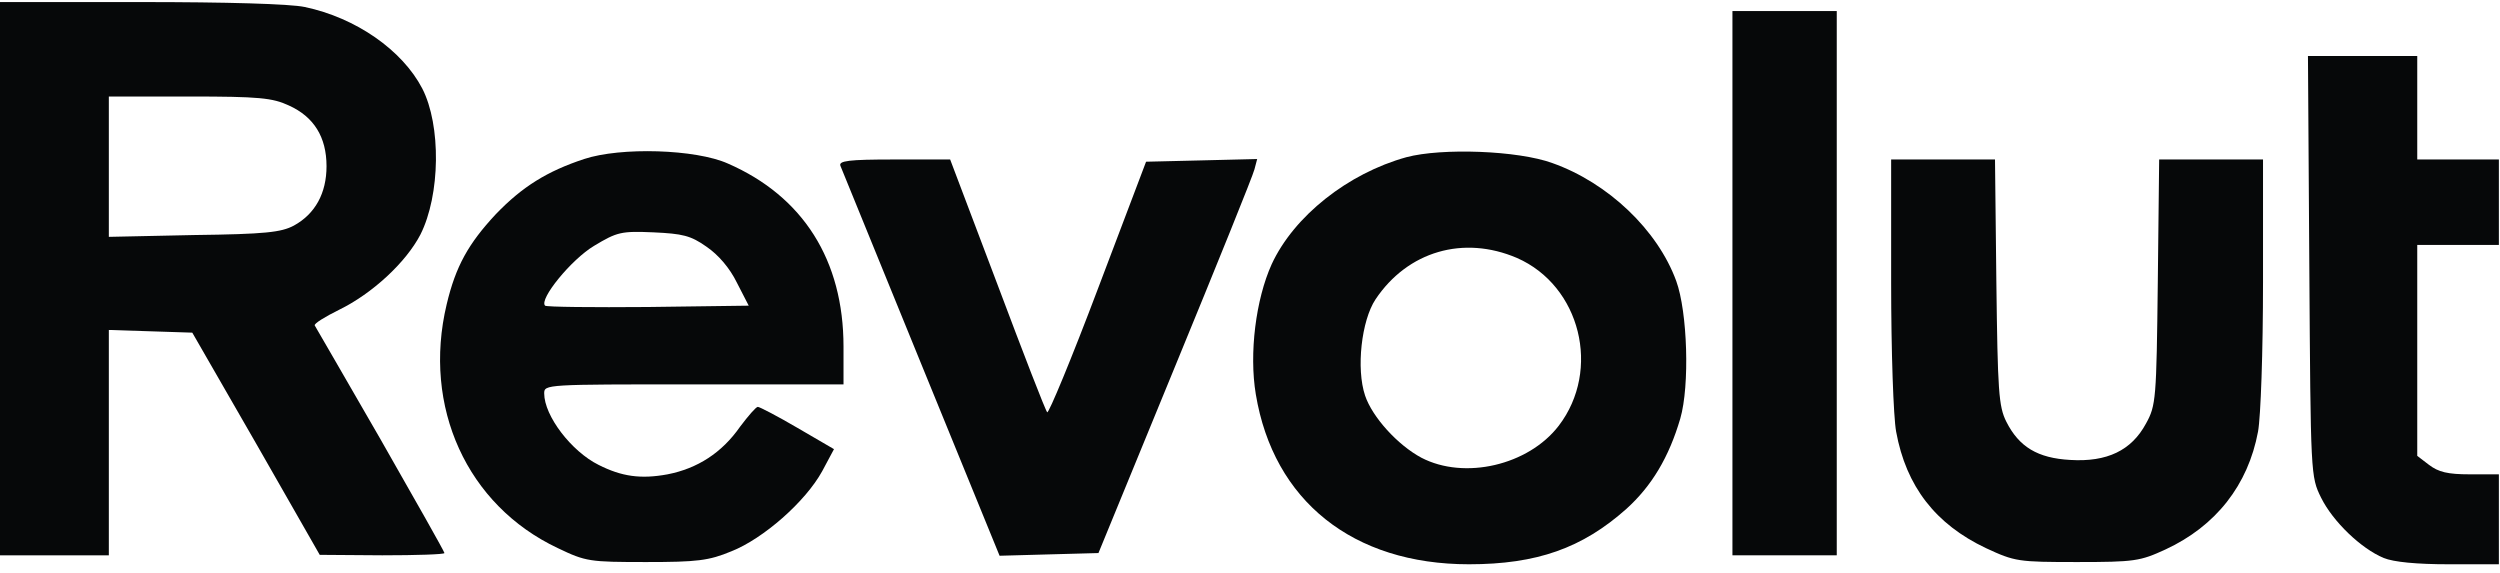 <svg width="131" height="30" viewBox="0 0 131 30" fill="none" xmlns="http://www.w3.org/2000/svg">
<g clip-path="url(#clip0_43_9728)">
<path d="M0 14.603V29.098H2.852H5.703V23.205V17.29L7.89 17.36L10.076 17.431L13.427 23.253L16.754 29.074L20.033 29.098C21.815 29.098 23.289 29.05 23.289 28.98C23.289 28.909 21.768 26.222 19.938 23.017C18.084 19.811 16.54 17.125 16.492 17.054C16.445 16.959 17.015 16.606 17.776 16.229C19.51 15.38 21.269 13.754 22.029 12.293C23.075 10.219 23.122 6.566 22.124 4.633C21.079 2.629 18.655 0.932 15.969 0.367C15.209 0.202 11.858 0.108 7.367 0.108H0V14.603ZM15.138 5.528C16.445 6.118 17.11 7.178 17.11 8.71C17.11 10.124 16.516 11.209 15.399 11.821C14.734 12.175 13.902 12.269 10.171 12.316L5.703 12.411V8.734V5.057H9.933C13.569 5.057 14.282 5.128 15.138 5.528Z" fill="#060809"/>
<path d="M90.78 14.838V29.098H93.513H96.246V14.838V0.579H93.513H90.78V14.838Z" fill="#060809"/>
<path d="M121.008 13.942C121.079 24.925 121.079 24.972 121.626 26.08C122.244 27.329 123.717 28.743 124.905 29.238C125.428 29.451 126.616 29.568 128.327 29.568H130.941V27.211V24.855H129.42C128.256 24.855 127.781 24.737 127.282 24.36L126.664 23.888V18.349V12.834H128.802H130.941V10.595V8.356H128.802H126.664V5.646V2.935H123.788H120.937L121.008 13.942Z" fill="#060809"/>
<path d="M30.607 8.333C28.682 8.97 27.375 9.771 25.973 11.232C24.547 12.764 23.882 13.943 23.406 15.946C22.123 21.32 24.476 26.482 29.229 28.721C30.702 29.428 30.892 29.451 33.863 29.451C36.524 29.451 37.142 29.381 38.33 28.886C39.994 28.226 42.204 26.293 43.083 24.69L43.701 23.535L41.8 22.428C40.754 21.815 39.804 21.32 39.709 21.32C39.614 21.32 39.209 21.791 38.782 22.357C37.831 23.724 36.548 24.549 34.98 24.855C33.577 25.114 32.579 24.973 31.367 24.36C29.942 23.653 28.516 21.791 28.516 20.613C28.516 20.141 28.611 20.141 36.358 20.141H44.2V18.162C44.2 13.636 42.085 10.289 38.14 8.569C36.453 7.815 32.532 7.697 30.607 8.333ZM37.023 12.929C37.641 13.353 38.235 14.037 38.615 14.815L39.233 16.017L33.958 16.087C31.058 16.111 28.634 16.087 28.563 16.017C28.23 15.687 29.942 13.589 31.13 12.882C32.342 12.151 32.556 12.104 34.243 12.175C35.764 12.246 36.191 12.34 37.023 12.929Z" fill="#060809"/>
<path d="M73.693 8.238C70.628 9.087 67.8 11.326 66.635 13.848C65.804 15.686 65.447 18.514 65.804 20.659C66.731 26.245 70.889 29.568 76.973 29.568C80.537 29.568 82.914 28.72 85.219 26.669C86.55 25.467 87.453 23.959 88.047 21.932C88.546 20.211 88.427 16.346 87.833 14.72C86.859 12.056 84.268 9.582 81.345 8.545C79.539 7.885 75.547 7.743 73.693 8.238ZM79.492 13.518C82.819 14.979 83.912 19.387 81.678 22.309C80.086 24.383 76.735 25.161 74.478 23.983C73.242 23.323 71.911 21.861 71.531 20.73C71.055 19.316 71.341 16.794 72.077 15.686C73.765 13.164 76.688 12.316 79.492 13.518Z" fill="#060809"/>
<path d="M44.037 8.687C44.108 8.852 46.009 13.518 48.267 19.057L52.378 29.121L54.968 29.05L57.559 28.98L61.575 19.198C63.785 13.825 65.662 9.182 65.733 8.875L65.876 8.333L62.977 8.404L60.054 8.474L57.535 15.121C56.157 18.774 54.944 21.697 54.873 21.602C54.778 21.508 53.614 18.491 52.259 14.885L49.788 8.357H46.841C44.465 8.357 43.942 8.427 44.037 8.687Z" fill="#060809"/>
<path d="M99.096 14.791C99.096 18.421 99.215 21.838 99.357 22.616C99.88 25.491 101.425 27.471 104.062 28.721C105.583 29.428 105.75 29.451 108.839 29.451C111.857 29.451 112.142 29.404 113.473 28.791C116.111 27.566 117.798 25.421 118.321 22.616C118.463 21.838 118.582 18.421 118.582 14.791V8.357H115.873H113.14L113.069 14.768C112.998 20.919 112.974 21.249 112.451 22.192C111.691 23.606 110.407 24.219 108.483 24.101C106.772 24.007 105.797 23.418 105.132 22.098C104.728 21.296 104.68 20.495 104.609 14.768L104.538 8.357H101.805H99.096V14.791Z" fill="#060809"/>
</g>
<defs>
<clipPath id="clip0_43_9728">
<rect width="130.94" height="29.462" fill="white" transform="translate(0 0.107)"/>
</clipPath>
</defs>
</svg>
